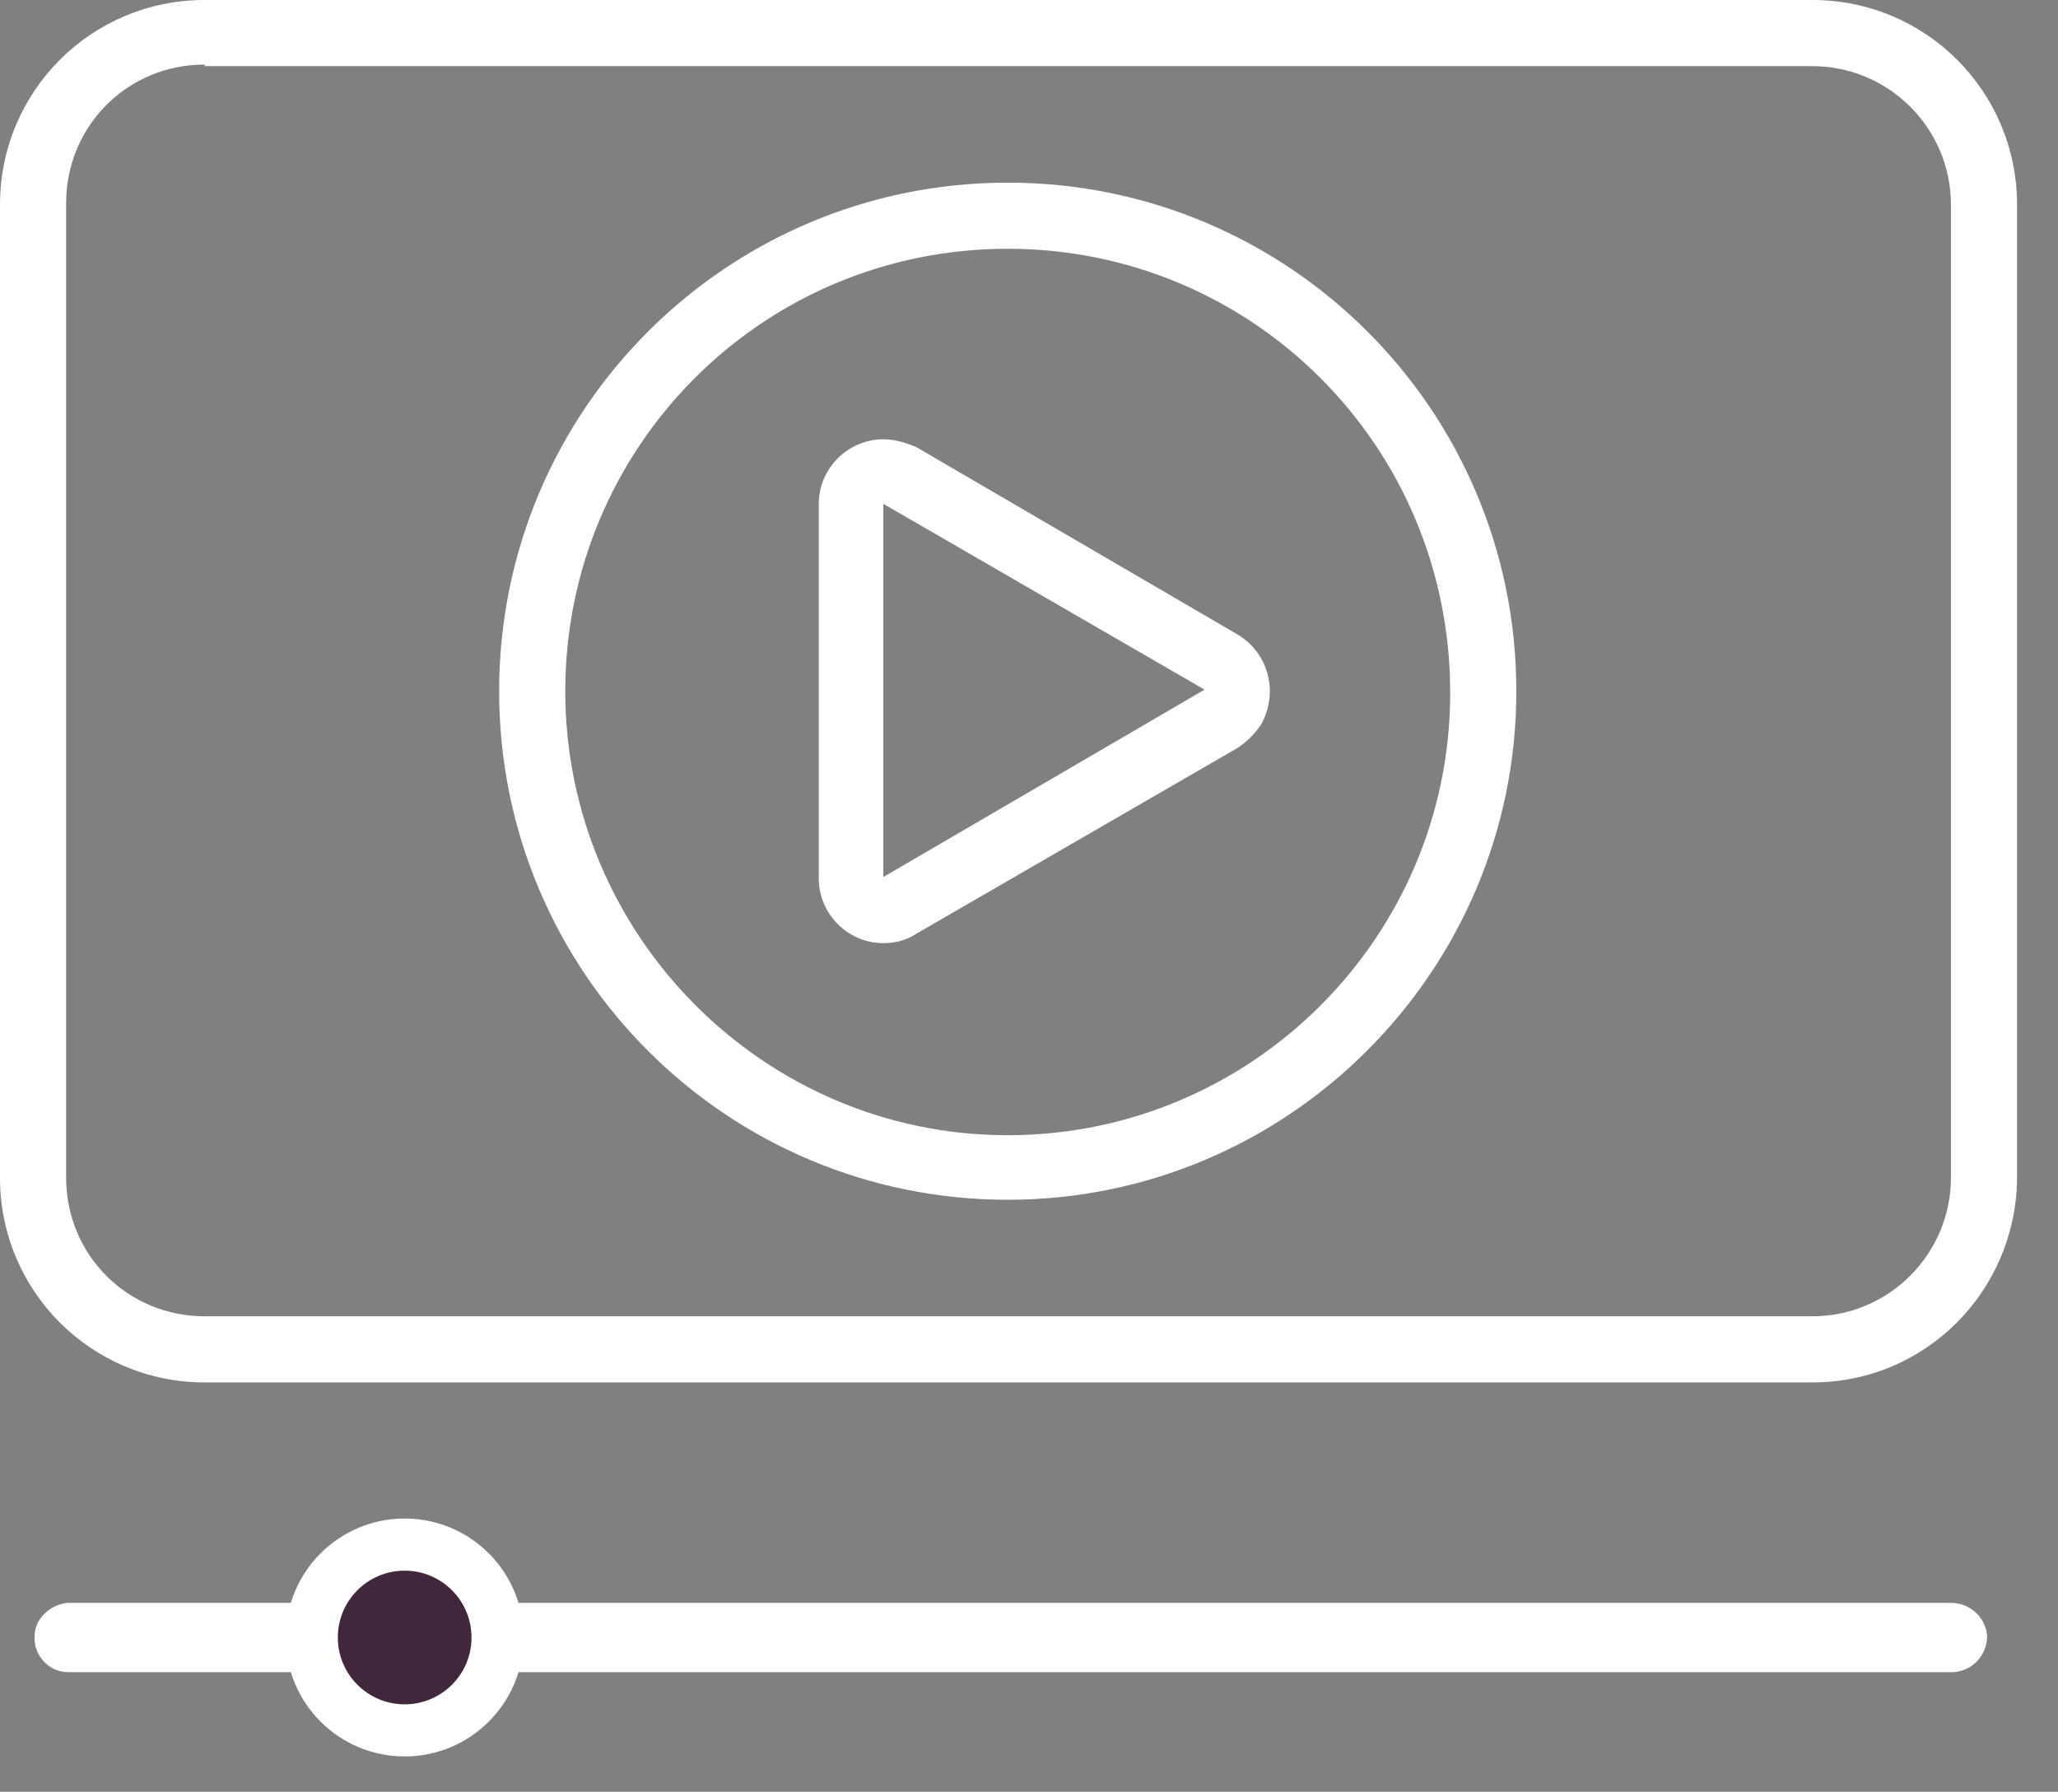 <?xml version="1.0" encoding="utf-8"?>
<!-- Generator: Adobe Illustrator 24.1.1, SVG Export Plug-In . SVG Version: 6.00 Build 0)  -->
<svg version="1.1" id="Layer_1" xmlns="http://www.w3.org/2000/svg" xmlns:xlink="http://www.w3.org/1999/xlink" x="0px" y="0px"
	 viewBox="0 0 130.7 113.8" style="enable-background:new 0 0 130.7 113.8;" xml:space="preserve">
<rect x="0" y="0" width="130.7" height="113.8" fill="#808080" stroke="none"/>
<style type="text/css">
	.st0{fill:#FFFFFF;}
	.st1{fill:#41273B;stroke:#FFFFFF;stroke-width:3.311;stroke-linecap:round;stroke-miterlimit:10;}
</style>
<g id="Layer_2_1_">
	<g id="Layer_1-2">
		<path class="st0" d="M56.1,59.9c-2.3,0-4.1-1.9-4.1-4.1V32c0-2.3,1.9-4.1,4.1-4.1c0.7,0,1.4,0.2,2.1,0.5l20.4,11.9
			c2,1.2,2.6,3.7,1.5,5.7c-0.4,0.6-0.9,1.1-1.5,1.5L58.2,59.3C57.6,59.7,56.9,59.9,56.1,59.9z M56.1,32v23.7l20.4-11.9L56.1,32
			L56.1,32z"/>
		<path class="st0" d="M123.8,106.2H4.3c-1.2,0-2.2-1.1-2.1-2.3c0-1.1,1-2,2.1-2.1h119.6c1.2,0,2.2,0.9,2.3,2.1
			c0,1.2-0.9,2.2-2.1,2.3C123.9,106.2,123.9,106.2,123.8,106.2z"/>
		<ellipse class="st0" cx="25.7" cy="104" rx="5.9" ry="5.9"/>
		<ellipse class="st1" cx="25.7" cy="104" rx="5.9" ry="5.9"/>
		<path class="st0" d="M115.1,87.8H13c-7.2,0-13-5.8-13-13V13C0,5.8,5.8,0,13,0h102.1c7.2,0,13,5.8,13,13v61.9
			C128,82,122.3,87.8,115.1,87.8z M13,4.1c-4.9,0-8.8,3.9-8.8,8.8v61.9c0,4.9,3.9,8.8,8.8,8.8h102.1c4.9,0,8.8-4,8.8-8.8V13
			c0-4.9-4-8.8-8.8-8.8H13z M64,76.2c-17.8,0-32.3-14.4-32.3-32.3S46.2,11.6,64,11.6s32.3,14.4,32.3,32.3
			C96.3,61.7,81.8,76.2,64,76.2z M64,15.8c-15.6,0-28.1,12.6-28.1,28.1S48.5,72.1,64,72.1s28.1-12.6,28.1-28.1
			C92.1,28.3,79.5,15.8,64,15.8z"/>
	</g>
</g>
</svg>
